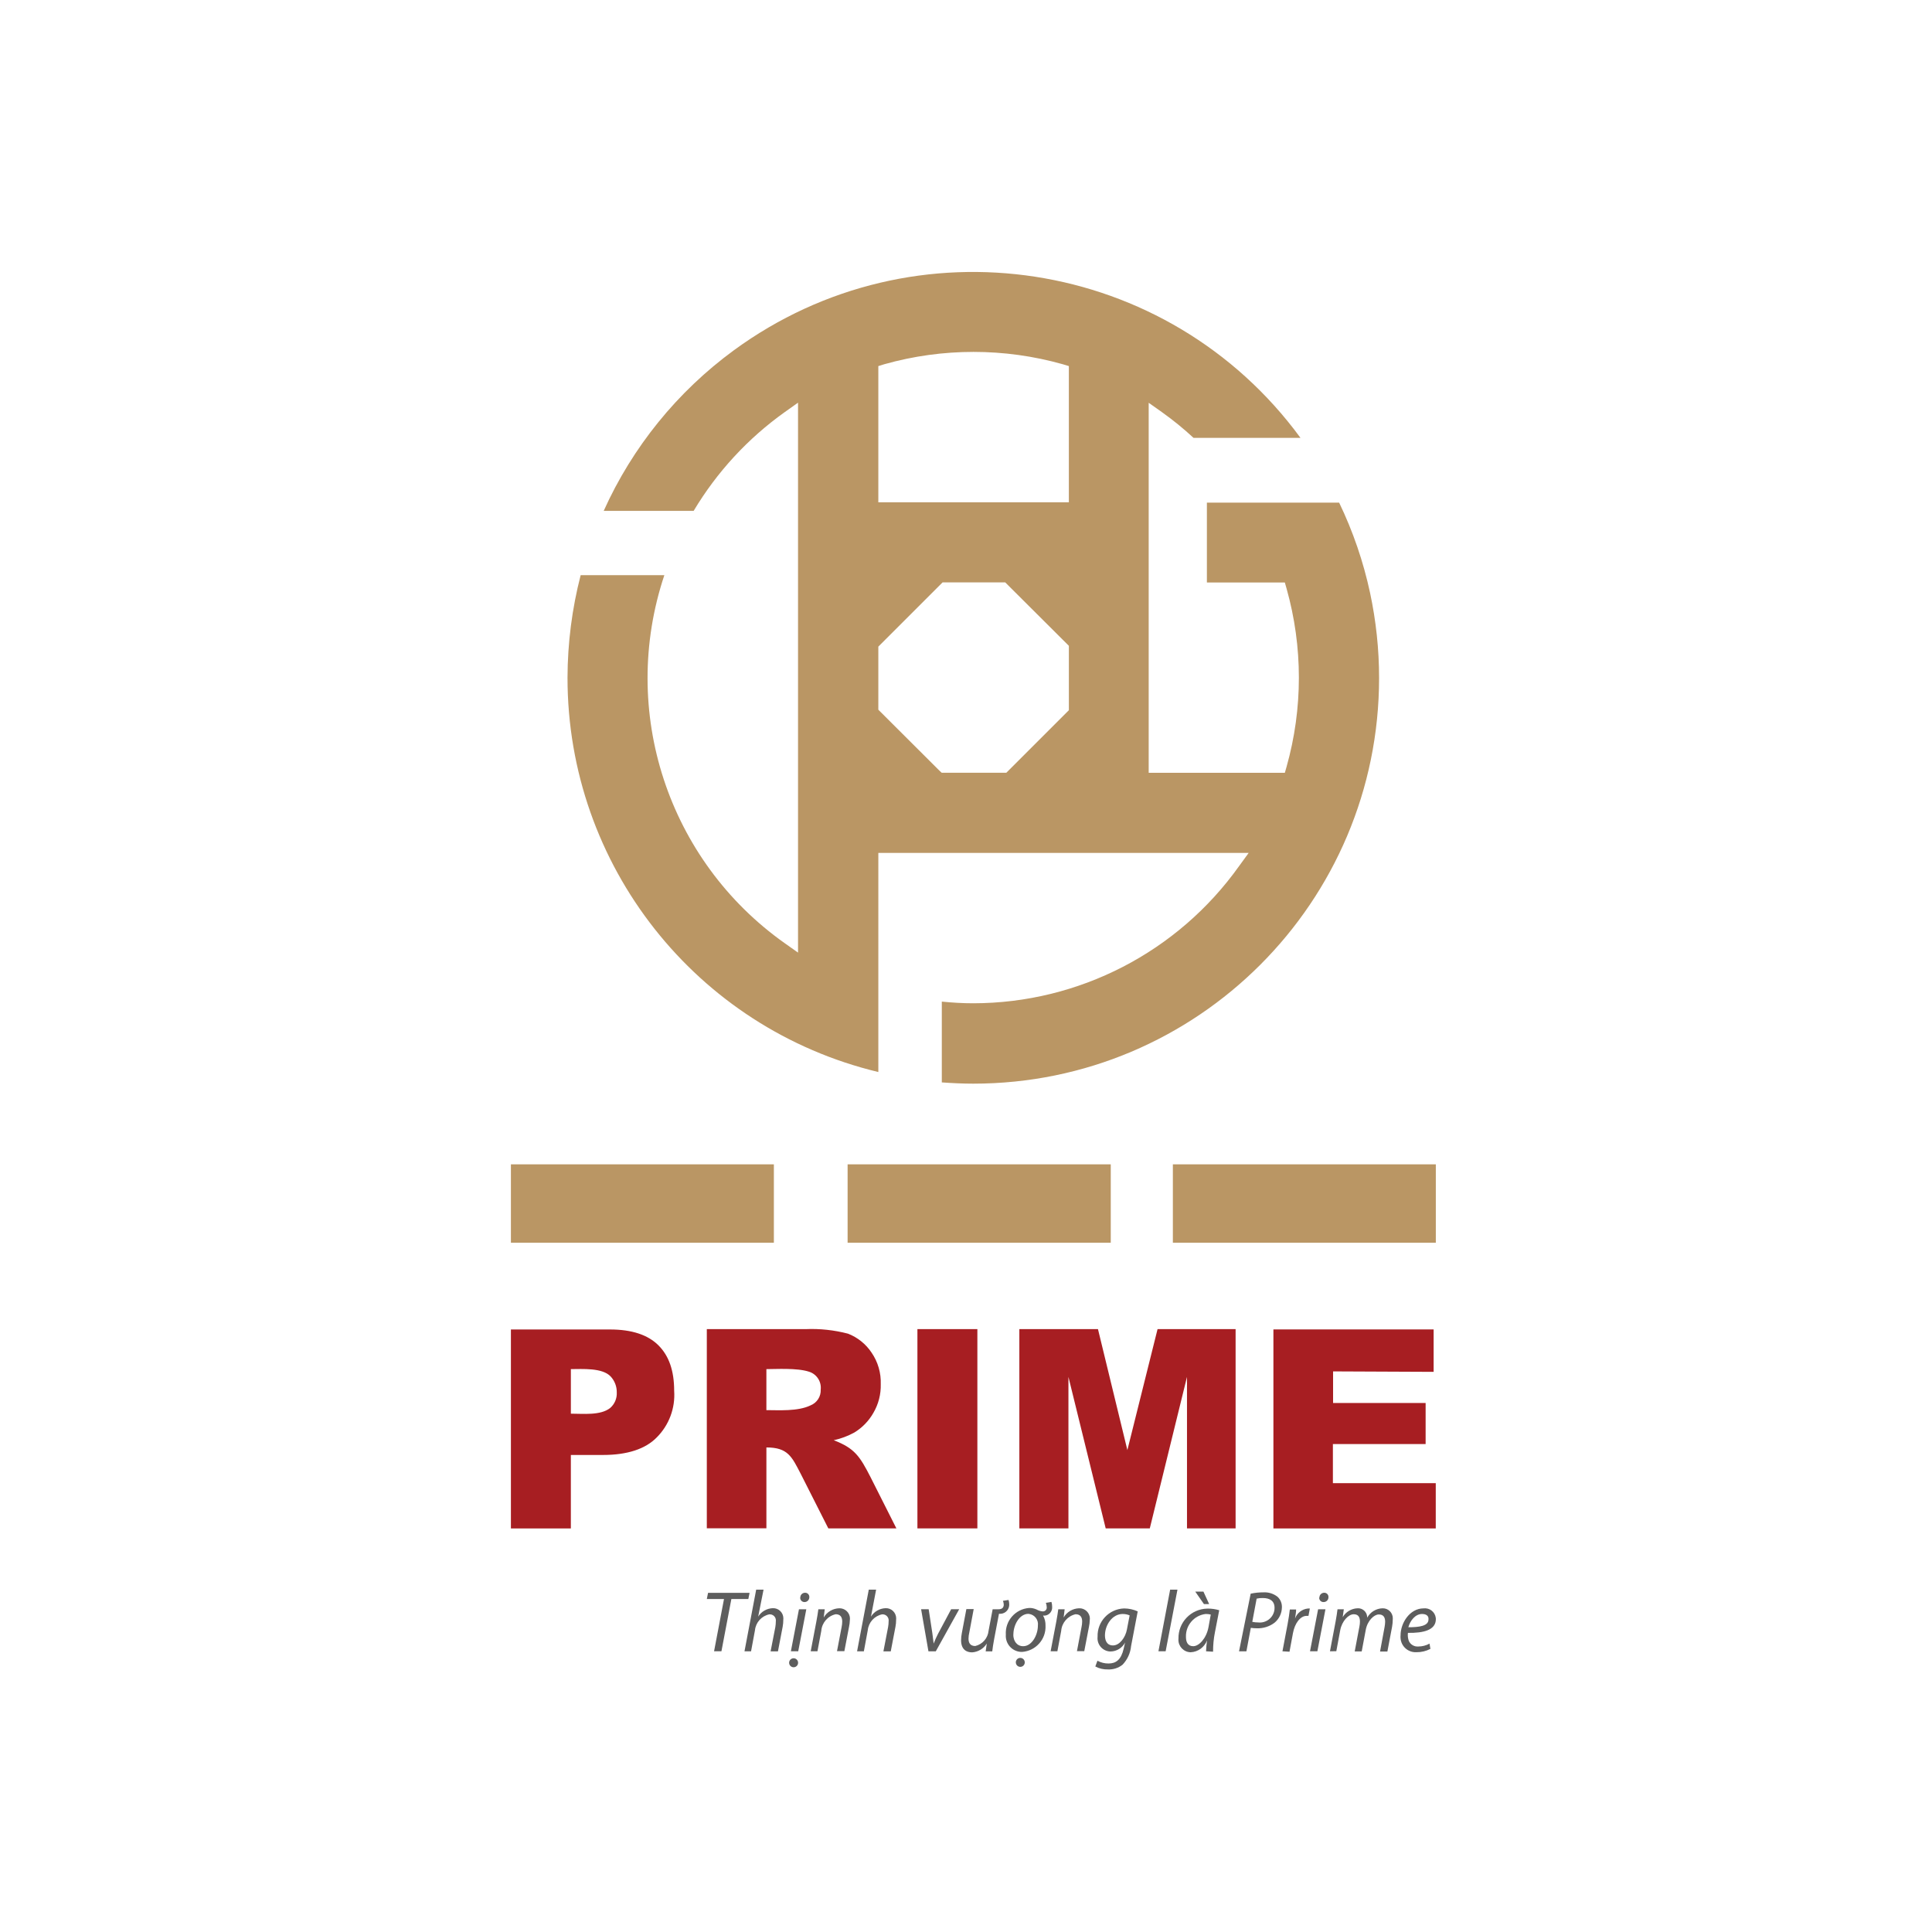<?xml version="1.0" encoding="utf-8"?>
<!-- Generator: Adobe Illustrator 16.0.0, SVG Export Plug-In . SVG Version: 6.00 Build 0)  -->
<!DOCTYPE svg PUBLIC "-//W3C//DTD SVG 1.1//EN" "http://www.w3.org/Graphics/SVG/1.1/DTD/svg11.dtd">
<svg version="1.1" id="Layer_1" xmlns="http://www.w3.org/2000/svg" xmlns:xlink="http://www.w3.org/1999/xlink" x="0px" y="0px"
	 width="150px" height="150px" viewBox="0 0 150 150" enable-background="new 0 0 150 150" xml:space="preserve">
<title>logo-prime</title>
<g id="Layer_2">
	<g>
		<path fill="#A71E22" d="M39.667,103.193v15.475h4.654v-5.705h2.499c1.882,0,3.292-0.462,4.17-1.363
			c0.954-0.954,1.447-2.276,1.352-3.623c0-1.554-0.404-2.71-1.221-3.526c-0.816-0.815-2.07-1.231-3.753-1.231h-7.703
			 M111.307,106.51v-3.293H98.867v15.449h12.605v-3.513h-7.986v-3.039h7.199v-3.186H103.5v-2.453L111.307,106.51z M63.72,107.885
			c0.067-0.622-0.315-1.205-0.914-1.388c-0.936-0.304-2.556-0.198-3.304-0.198v3.183c0.958,0,2.441,0.108,3.423-0.366
			C63.427,108.917,63.748,108.423,63.72,107.885z M62.551,103.193c1.108-0.047,2.218,0.073,3.292,0.354
			c0.745,0.291,1.383,0.804,1.825,1.469c0.494,0.72,0.744,1.579,0.713,2.452c0.022,0.78-0.177,1.552-0.57,2.224
			c-0.357,0.631-0.867,1.154-1.483,1.53c-0.502,0.273-1.039,0.476-1.598,0.597c1.621,0.618,2.025,1.245,2.852,2.854l2.014,3.993
			h-5.284l-2.133-4.216c-0.702-1.351-0.999-2.071-2.676-2.071v6.277h-4.626v-15.464L62.551,103.193L62.551,103.193z M75.883,118.666
			v-15.474h-4.655v15.474H75.883z M95.932,118.666v-15.474h-6.059l-2.344,9.392l-2.283-9.392h-6.104v15.474h3.811v-11.765
			l2.894,11.765h3.422l2.889-11.765v11.765H95.932z M44.322,109.757v-3.46c0.891,0,2.441-0.119,3.091,0.573
			c0.309,0.336,0.479,0.774,0.473,1.232c0.026,0.463-0.165,0.916-0.518,1.219C46.61,109.91,45.282,109.757,44.322,109.757z"/>
	</g>
	<path fill="#BA9664" d="M46.867,39.662h6.989c1.806-3.02,4.215-5.632,7.08-7.673l1.023-0.726V73.96l-1.023-0.723
		c-9.083-6.42-12.884-18.035-9.355-28.583h-6.498c-0.672,2.6-1.014,5.274-1.021,7.958c-0.008,14.561,9.972,27.225,24.132,30.62
		V66.22h28.753l-0.74,1.016c-4.754,6.68-12.444,10.651-20.642,10.658c-0.816,0-1.631-0.047-2.443-0.13v6.274
		c0.816,0.058,1.637,0.097,2.443,0.097c17.399,0.002,31.507-14.103,31.507-31.503c0-2.217-0.236-4.428-0.699-6.596
		c-0.52-2.425-1.326-4.778-2.402-7.012H93.703v6.201h6.051l0.133,0.463c1.277,4.528,1.277,9.322,0,13.851l-0.133,0.463h-10.57
		v-28.73l1.023,0.723c0.859,0.614,1.686,1.282,2.461,2.003h8.303c-10.273-14.028-29.972-17.07-43.999-6.799
		c-4.388,3.214-7.87,7.51-10.103,12.47 M68.193,38.362v-9.939l0.462-0.144c4.53-1.277,9.327-1.277,13.857,0l0.474,0.144v10.578
		H68.193V38.362z M72.916,59.812l-4.723-4.711v-4.897l4.987-4.986h4.867l4.94,4.924v4.999l-4.855,4.854h-5.021L72.916,59.812z"/>
	<path fill="#BA9664" d="M39.667,90.399v6.088h20.416v-6.088H39.667"/>
	<path fill="#BA9664" d="M65.808,90.399v6.088h20.431v-6.088H65.808"/>
	<path fill="#BA9664" d="M91.061,90.399v6.088h20.416v-6.088H91.061"/>
	<g>
		<polygon fill="#5D5D5D" points="56.211,124.148 54.877,124.148 54.974,123.666 58.198,123.666 58.1,124.148 56.783,124.148 
			56.012,128.206 55.44,128.206 		"/>
	</g>
	<g>
		<path fill="#5D5D5D" d="M57.802,128.206l0.908-4.787h0.572l-0.417,2.094l0,0c0.247-0.395,0.674-0.639,1.14-0.654
			c0.439-0.014,0.803,0.33,0.815,0.771c0,0.037-0.001,0.072-0.004,0.109c0.002,0.19-0.017,0.379-0.051,0.567l-0.365,1.905h-0.571
			l0.367-1.882c0.025-0.149,0.038-0.3,0.039-0.45c0.038-0.26-0.14-0.5-0.398-0.537c-0.037-0.005-0.074-0.006-0.109-0.005
			c-0.602,0.127-1.051,0.627-1.113,1.237l-0.303,1.634h-0.508V128.206z"/>
	</g>
	<g>
		<path fill="#5D5D5D" d="M61.267,129.092c0.002-0.191,0.159-0.345,0.348-0.345c0.193,0,0.349,0.158,0.349,0.35
			c0,0.192-0.157,0.349-0.349,0.349c-0.192,0-0.348-0.158-0.348-0.349C61.267,129.095,61.267,129.094,61.267,129.092z
			 M61.404,128.206l0.627-3.264h0.571l-0.628,3.264H61.404z M62.135,124.035c-0.004-0.204,0.16-0.371,0.365-0.375
			c0.001,0,0.004,0,0.005,0c0.18-0.005,0.329,0.139,0.332,0.318c0,0.009,0,0.018-0.001,0.028c0.003,0.205-0.16,0.374-0.365,0.377
			c-0.004,0-0.008,0-0.012,0c-0.179,0.003-0.327-0.141-0.332-0.318c0-0.011,0-0.019,0-0.03H62.135z"/>
	</g>
	<g>
		<path fill="#5D5D5D" d="M62.943,128.206l0.439-2.311c0.074-0.365,0.114-0.679,0.155-0.953h0.496l-0.08,0.64l0,0
			c0.25-0.434,0.707-0.701,1.204-0.716c0.445-0.015,0.818,0.332,0.834,0.776c0.001,0.047-0.001,0.091-0.007,0.133
			c-0.006,0.177-0.026,0.352-0.063,0.522l-0.365,1.901h-0.571l0.36-1.882c0.028-0.14,0.043-0.276,0.045-0.415
			c0-0.332-0.125-0.572-0.513-0.572c-0.613,0.142-1.063,0.662-1.112,1.29l-0.298,1.586H62.943L62.943,128.206z"/>
	</g>
	<g>
		<path fill="#5D5D5D" d="M66.544,128.206l0.908-4.787h0.57l-0.4,2.094l0,0c0.249-0.395,0.676-0.639,1.142-0.654
			c0.437-0.014,0.802,0.33,0.815,0.771c0,0.037,0,0.072-0.004,0.109c0.001,0.19-0.016,0.379-0.052,0.567l-0.365,1.905h-0.57
			l0.363-1.882c0.027-0.149,0.04-0.3,0.041-0.45c0.038-0.26-0.139-0.5-0.398-0.537c-0.036-0.005-0.072-0.006-0.108-0.005
			c-0.603,0.127-1.053,0.627-1.113,1.237l-0.303,1.634h-0.523V128.206z"/>
	</g>
	<g>
		<path fill="#5D5D5D" d="M72.102,124.941l0.285,1.859c0.045,0.373,0.085,0.624,0.103,0.807l0,0
			c0.099-0.264,0.213-0.516,0.343-0.766l1.015-1.9h0.623l-1.815,3.265h-0.572l-0.569-3.265H72.102L72.102,124.941z"/>
	</g>
	<g>
		<path fill="#5D5D5D" d="M78.303,124.22c0.033,0.104,0.051,0.212,0.053,0.324c0.023,0.391-0.271,0.726-0.662,0.751
			c-0.046,0.002-0.09,0-0.133-0.005l-0.376,1.972c-0.068,0.361-0.115,0.676-0.147,0.949h-0.51l0.086-0.609l0,0
			c-0.247,0.401-0.671,0.656-1.14,0.687c-0.417,0-0.856-0.202-0.856-0.944c0.001-0.192,0.023-0.381,0.061-0.567l0.35-1.851h0.569
			l-0.341,1.82c-0.039,0.157-0.059,0.317-0.062,0.478c0,0.338,0.142,0.572,0.524,0.572c0.561-0.132,0.977-0.609,1.033-1.182
			l0.317-1.672h0.457c0.271,0,0.405-0.124,0.405-0.365c-0.003-0.099-0.023-0.198-0.064-0.29L78.303,124.22z"/>
	</g>
	<g>
		<path fill="#5D5D5D" d="M81.633,124.372c0.037,0.12,0.057,0.249,0.055,0.376c0.031,0.345-0.22,0.653-0.563,0.687
			c-0.045,0.004-0.095,0.004-0.14-0.002c0.131,0.235,0.197,0.503,0.188,0.772c0.055,1.061-0.75,1.968-1.811,2.049
			c-0.685,0.017-1.254-0.523-1.273-1.214c0-0.04,0-0.085,0.003-0.127c-0.065-1.07,0.74-1.992,1.812-2.071
			c0.195-0.006,0.39,0.036,0.57,0.116c0.143,0.08,0.305,0.137,0.471,0.151c0.165,0.016,0.308-0.106,0.324-0.27
			c0-0.021,0-0.045-0.002-0.065c-0.003-0.113-0.024-0.226-0.065-0.332L81.633,124.372z M78.671,126.895
			c0,0.53,0.293,0.916,0.772,0.916c0.661,0,1.139-0.849,1.139-1.605c0.059-0.44-0.252-0.845-0.693-0.903
			c-0.021-0.005-0.044-0.005-0.064-0.005c-0.685,0.017-1.154,0.871-1.146,1.626L78.671,126.895z M78.867,129.063
			c0.004-0.192,0.156-0.345,0.348-0.345s0.348,0.157,0.348,0.35c0,0.194-0.156,0.347-0.348,0.347
			c-0.182-0.002-0.332-0.143-0.343-0.322L78.867,129.063z"/>
	</g>
	<g>
		<path fill="#5D5D5D" d="M81.57,128.206l0.441-2.311c0.074-0.365,0.111-0.679,0.153-0.953h0.495l-0.078,0.64l0,0
			c0.248-0.434,0.704-0.701,1.204-0.716c0.443-0.015,0.815,0.332,0.833,0.776c0.002,0.047-0.002,0.091-0.009,0.133
			c-0.005,0.177-0.023,0.352-0.061,0.522l-0.366,1.901h-0.568l0.357-1.882c0.029-0.14,0.047-0.276,0.047-0.415
			c0-0.332-0.128-0.572-0.516-0.572c-0.611,0.142-1.062,0.662-1.111,1.29l-0.296,1.586H81.57L81.57,128.206z"/>
	</g>
	<g>
		<path fill="#5D5D5D" d="M85.205,128.938c0.264,0.144,0.559,0.219,0.861,0.215c0.57,0,0.977-0.284,1.174-1.143l0.111-0.484l0,0
			c-0.223,0.426-0.662,0.693-1.143,0.696c-0.565-0.015-1.012-0.488-0.998-1.054c0-0.03,0.002-0.059,0.006-0.088
			c-0.041-1.176,0.879-2.158,2.053-2.202c0.004,0,0.014,0,0.018,0c0.359,0.004,0.715,0.082,1.045,0.229l-0.514,2.688
			c-0.051,0.545-0.285,1.058-0.664,1.453c-0.32,0.256-0.729,0.386-1.139,0.366c-0.338,0.01-0.678-0.067-0.975-0.23L85.205,128.938z
			 M87.705,125.417c-0.172-0.073-0.354-0.108-0.537-0.108c-0.814,0-1.375,0.849-1.38,1.659c0,0.362,0.124,0.783,0.626,0.783
			s0.967-0.605,1.082-1.251L87.705,125.417z"/>
	</g>
	<g>
		<polygon fill="#5D5D5D" points="89.941,128.206 90.85,123.419 91.418,123.419 90.5,128.206 		"/>
	</g>
	<g>
		<path fill="#5D5D5D" d="M93.639,128.206c0.008-0.28,0.035-0.563,0.076-0.844l0,0c-0.205,0.53-0.703,0.894-1.27,0.919
			c-0.533-0.007-0.961-0.447-0.953-0.978c0-0.025,0-0.051,0.004-0.08c-0.027-1.258,0.971-2.303,2.232-2.331
			c0.018-0.002,0.033-0.002,0.053-0.002c0.295-0.001,0.594,0.044,0.879,0.128l-0.332,1.71c-0.1,0.497-0.146,1.002-0.145,1.51
			L93.639,128.206z M94.004,125.354c-0.129-0.033-0.264-0.047-0.396-0.045c-0.896,0.104-1.563,0.881-1.531,1.784
			c0,0.365,0.125,0.718,0.566,0.718c0.447,0,1.02-0.604,1.184-1.478L94.004,125.354z M93.434,123.572l0.443,0.966h-0.404
			l-0.674-0.966H93.434z"/>
	</g>
	<g>
		<path fill="#5D5D5D" d="M97.102,123.733c0.32-0.069,0.652-0.104,0.98-0.103c0.4-0.025,0.797,0.099,1.111,0.348
			c0.227,0.213,0.348,0.512,0.334,0.821c-0.008,0.462-0.215,0.894-0.572,1.188c-0.395,0.301-0.883,0.45-1.373,0.433
			c-0.158,0-0.314-0.011-0.469-0.035l-0.342,1.821h-0.572L97.102,123.733z M97.227,125.919c0.146,0.031,0.297,0.048,0.449,0.047
			c0.629,0.073,1.195-0.372,1.273-0.996c0.004-0.049,0.006-0.098,0.006-0.146c0-0.536-0.381-0.753-0.902-0.753
			c-0.164-0.005-0.328,0.01-0.488,0.047L97.227,125.919z"/>
	</g>
	<g>
		<path fill="#5D5D5D" d="M99.57,128.206l0.398-2.104c0.082-0.423,0.141-0.858,0.174-1.142h0.488c0,0.228-0.049,0.456-0.084,0.707
			l0,0c0.152-0.432,0.543-0.735,0.998-0.782h0.152l-0.107,0.572h-0.148c-0.484,0-0.916,0.569-1.057,1.345l-0.268,1.438
			L99.57,128.206z"/>
	</g>
	<g>
		<path fill="#5D5D5D" d="M101.709,128.206l0.629-3.264h0.57l-0.627,3.264H101.709z M102.439,124.035
			c-0.002-0.204,0.162-0.371,0.365-0.375c0.002,0,0.008,0,0.008,0c0.18-0.005,0.328,0.139,0.33,0.318c0.002,0.009,0,0.018,0,0.028
			c0.004,0.205-0.16,0.374-0.363,0.377c-0.006,0-0.008,0-0.014,0c-0.178,0.011-0.332-0.129-0.342-0.309c0-0.012,0-0.023,0-0.04
			H102.439z"/>
	</g>
	<g>
		<path fill="#5D5D5D" d="M103.258,128.206l0.438-2.311c0.068-0.365,0.115-0.679,0.148-0.953h0.49l-0.086,0.614l0,0
			c0.24-0.412,0.67-0.667,1.143-0.69c0.389-0.026,0.727,0.267,0.756,0.658c0.002,0.024,0.002,0.05,0.002,0.073
			c0.238-0.439,0.697-0.717,1.197-0.729c0.43-0.009,0.783,0.332,0.791,0.763c0,0.033-0.002,0.061-0.004,0.095
			c0,0.191-0.018,0.382-0.051,0.568l-0.365,1.929h-0.57l0.348-1.884c0.027-0.136,0.043-0.278,0.047-0.42
			c0-0.343-0.125-0.573-0.492-0.573c-0.363,0-0.883,0.476-1.014,1.199l-0.314,1.673h-0.543l0.363-1.92
			c0.029-0.13,0.041-0.264,0.043-0.396c0-0.275-0.074-0.572-0.484-0.572s-0.918,0.542-1.045,1.233l-0.305,1.636L103.258,128.206z"/>
	</g>
	<g>
		<path fill="#5D5D5D" d="M111.057,128.018c-0.334,0.174-0.705,0.264-1.078,0.259c-0.65,0.036-1.205-0.455-1.242-1.103
			c-0.006-0.069-0.004-0.137,0.002-0.204c0-0.982,0.732-2.096,1.781-2.096c0.467-0.06,0.893,0.27,0.953,0.735
			c0.004,0.033,0.006,0.063,0.006,0.1c0,0.854-0.963,1.084-2.168,1.067c-0.027,0.207-0.002,0.421,0.068,0.621
			c0.125,0.284,0.418,0.46,0.73,0.437c0.309-0.001,0.609-0.075,0.879-0.225L111.057,128.018z M110.41,125.309
			c-0.529,0-0.928,0.519-1.066,1.03c0.883,0,1.563-0.106,1.563-0.607C110.936,125.456,110.73,125.309,110.41,125.309z"/>
	</g>
</g>
</svg>
